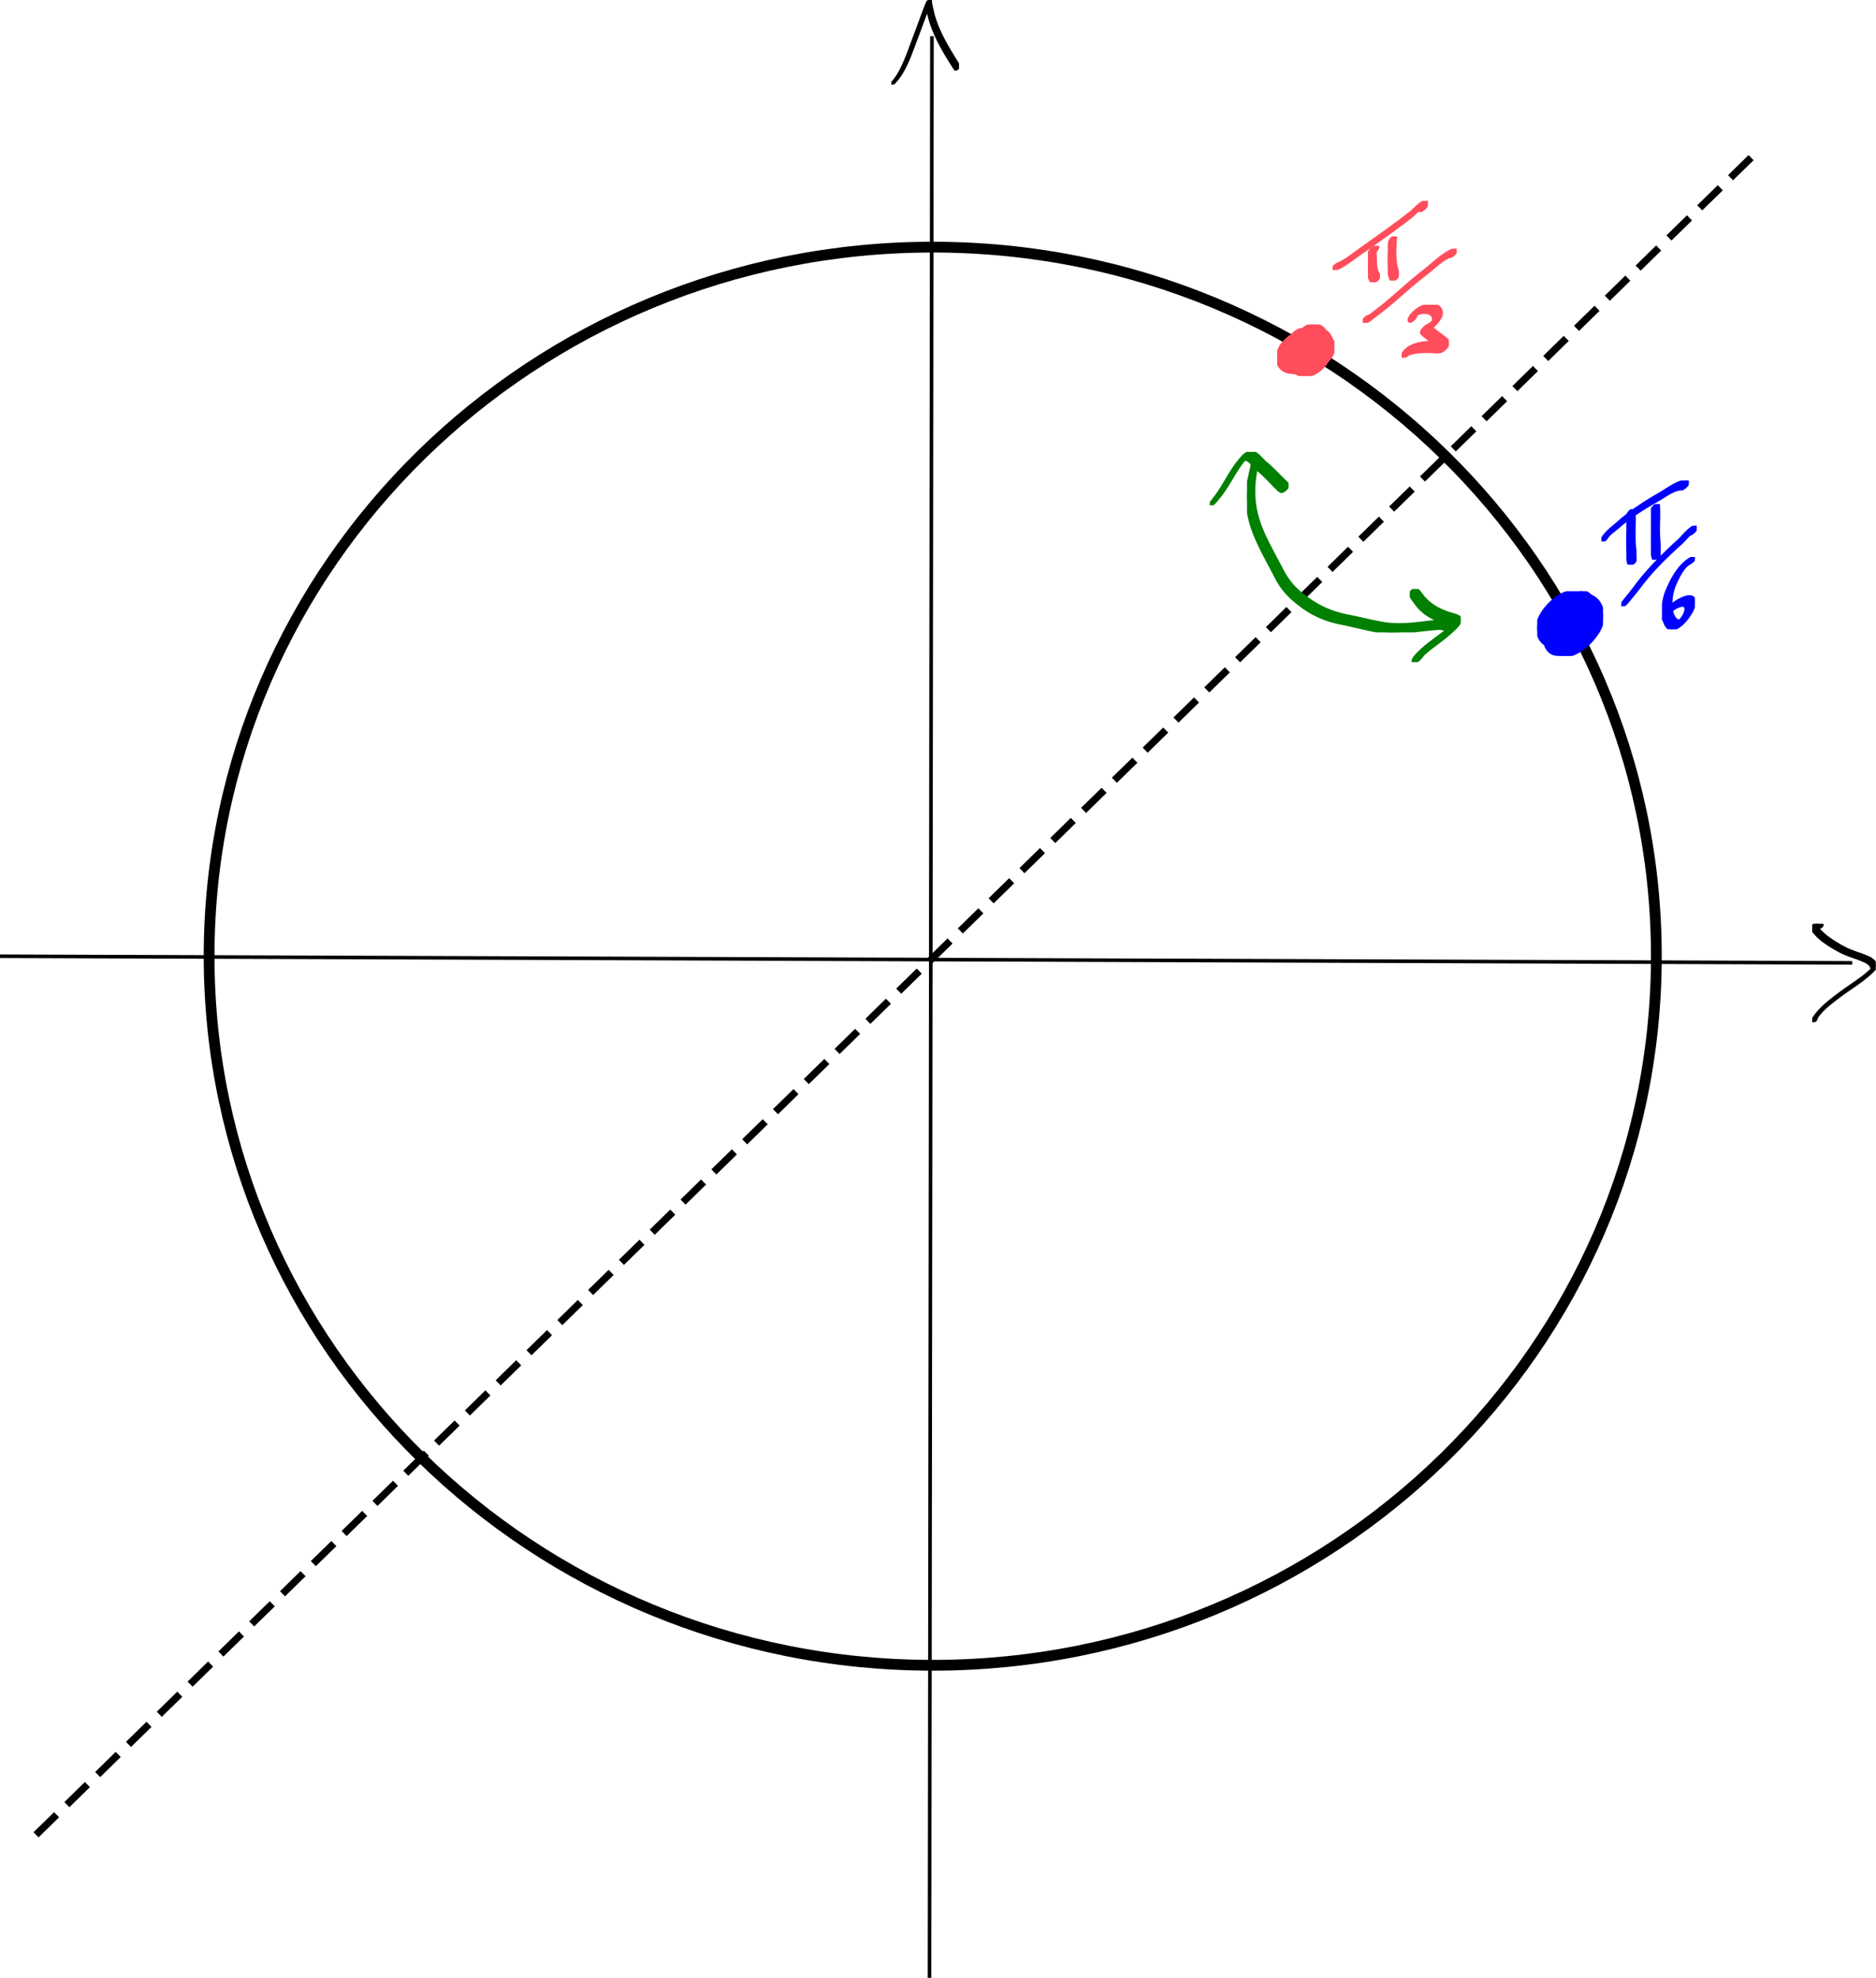 <?xml version="1.0" encoding="UTF-8" standalone="no"?>
<!-- Created with Inkscape (http://www.inkscape.org/) -->

<svg
   version="1.1"
   id="svg11888"
   xml:space="preserve"
   width="696.496"
   height="734.054"
   viewBox="0 0 696.496 734.054"
   sodipodi:docname="3-6-sym.svg"
   inkscape:version="1.1.2 (0a00cf5339, 2022-02-04)"
   xmlns:inkscape="http://www.inkscape.org/namespaces/inkscape"
   xmlns:sodipodi="http://sodipodi.sourceforge.net/DTD/sodipodi-0.dtd"
   xmlns="http://www.w3.org/2000/svg"
   xmlns:svg="http://www.w3.org/2000/svg"><defs
     id="defs11892"><clipPath
       clipPathUnits="userSpaceOnUse"
       id="clipPath11904"><path
         d="M 221.066,108.573 H 627.154 V 506.416 H 221.066 Z"
         id="path11902" /></clipPath><clipPath
       clipPathUnits="userSpaceOnUse"
       id="clipPath11922"><path
         d="m 422.717,23.038 h 1.674 V 563.639 h -1.674 z"
         id="path11920" /></clipPath><clipPath
       clipPathUnits="userSpaceOnUse"
       id="clipPath11936"><path
         d="m 164.287,305.131 h 515.926 v 2.852 H 164.287 Z"
         id="path11934" /></clipPath><clipPath
       clipPathUnits="userSpaceOnUse"
       id="clipPath11950"><path
         d="m 414.53,552.538 h 18.722 v 23.364 H 414.53 Z"
         id="path11948" /></clipPath><clipPath
       clipPathUnits="userSpaceOnUse"
       id="clipPath11964"><path
         d="m 669.238,293.315 h 17.578 v 27.186 h -17.578 z"
         id="path11962" /></clipPath><clipPath
       clipPathUnits="userSpaceOnUse"
       id="clipPath11978"><path
         d="m 592.48,391.088 h 18.327 V 409.11 H 592.48 Z"
         id="path11976" /></clipPath><clipPath
       clipPathUnits="userSpaceOnUse"
       id="clipPath11992"><path
         d="m 617.293,416.495 h 2.823 v 15.448 h -2.823 z"
         id="path11990" /></clipPath><clipPath
       clipPathUnits="userSpaceOnUse"
       id="clipPath12006"><path
         d="m 624.151,417.884 h 2.705 v 15.491 h -2.705 z"
         id="path12004" /></clipPath><clipPath
       clipPathUnits="userSpaceOnUse"
       id="clipPath12020"><path
         d="m 610.339,422.976 h 24.35 v 16.947 h -24.35 z"
         id="path12018" /></clipPath><clipPath
       clipPathUnits="userSpaceOnUse"
       id="clipPath12034"><path
         d="m 615.902,404.947 h 21.005 v 22.379 h -21.005 z"
         id="path12032" /></clipPath><clipPath
       clipPathUnits="userSpaceOnUse"
       id="clipPath12048"><path
         d="m 627.21,398.513 h 9.164 v 20.128 h -9.164 z"
         id="path12046" /></clipPath><clipPath
       clipPathUnits="userSpaceOnUse"
       id="clipPath12062"><path
         d="m 520.042,469.034 h 15.946 v 14.334 h -15.946 z"
         id="path12060" /></clipPath><clipPath
       clipPathUnits="userSpaceOnUse"
       id="clipPath12076"><path
         d="m 545.324,495.157 h 3.324 v 10.111 h -3.324 z"
         id="path12074" /></clipPath><clipPath
       clipPathUnits="userSpaceOnUse"
       id="clipPath12090"><path
         d="m 550.852,495.606 h 3.096 v 12.29 h -3.096 z"
         id="path12088" /></clipPath><clipPath
       clipPathUnits="userSpaceOnUse"
       id="clipPath12104"><path
         d="m 535.496,498.546 h 26.533 v 19.228 h -26.533 z"
         id="path12102" /></clipPath><clipPath
       clipPathUnits="userSpaceOnUse"
       id="clipPath12118"><path
         d="m 543.88,483.833 h 26.175 v 20.624 H 543.88 Z"
         id="path12116" /></clipPath><clipPath
       clipPathUnits="userSpaceOnUse"
       id="clipPath12132"><path
         d="m 554.733,474.15 h 13.103 v 14.715 h -13.103 z"
         id="path12130" /></clipPath><clipPath
       clipPathUnits="userSpaceOnUse"
       id="clipPath12146"><path
         d="M 173.669,62.16 H 652.741 V 530.55 H 173.669 Z"
         id="path12144" /></clipPath><clipPath
       clipPathUnits="userSpaceOnUse"
       id="clipPath12160"><path
         d="m 511.64,397.654 h 57.716 v 47.865 H 511.64 Z"
         id="path12158" /></clipPath><clipPath
       clipPathUnits="userSpaceOnUse"
       id="clipPath12174"><path
         d="m 501.291,433.052 h 21.928 v 14.852 h -21.928 z"
         id="path12172" /></clipPath><clipPath
       clipPathUnits="userSpaceOnUse"
       id="clipPath12188"><path
         d="m 556.978,389.351 h 14.176 v 20.379 h -14.176 z"
         id="path12186" /></clipPath></defs><sodipodi:namedview
     id="namedview11890"
     pagecolor="#505050"
     bordercolor="#eeeeee"
     borderopacity="1"
     inkscape:pageshadow="0"
     inkscape:pageopacity="0"
     inkscape:pagecheckerboard="0"
     showgrid="false"
     fit-margin-top="0"
     fit-margin-left="0"
     fit-margin-right="0"
     fit-margin-bottom="0"
     inkscape:zoom="0.989608"
     inkscape:cx="342.05463"
     inkscape:cy="368.83291"
     inkscape:window-width="1920"
     inkscape:window-height="1167"
     inkscape:window-x="0"
     inkscape:window-y="0"
     inkscape:window-maximized="1"
     inkscape:current-layer="g11894" /><g
     id="g11894"
     inkscape:groupmode="layer"
     inkscape:label="circle-PICS"
     transform="matrix(1.333,0,0,-1.333,-219.049,764.771)"><g
       id="g11896"><g
         id="g11898"><g
           id="g11900"
           clip-path="url(#clipPath11904)"><g
             id="g11906"><path
               d="m 625.654,307.494 c 0,108.934 -90.335,197.422 -201.544,197.422 -111.209,0 -201.544,-88.488 -201.544,-197.422 0,-108.934 90.335,-197.422 201.544,-197.422 111.209,0 201.544,88.488 201.544,197.422 z"
               style="fill:#000000;fill-opacity:0;fill-rule:evenodd;stroke:#000000;stroke-width:3;stroke-linecap:butt;stroke-linejoin:miter;stroke-miterlimit:10;stroke-dasharray:none;stroke-opacity:1"
               id="path11908" /></g><g
             id="g11910"><path
               d="m 624.154,307.494 c 0,108.106 -89.663,195.922 -200.044,195.922 -110.381,0 -200.044,-87.815 -200.044,-195.922 0,-108.106 89.663,-195.922 200.044,-195.922 110.381,0 200.044,87.815 200.044,195.922 z"
               style="fill:#000000;fill-opacity:0;fill-rule:evenodd;stroke:none"
               id="path11912" /></g></g></g></g><g
       id="g11914"><g
         id="g11916"><g
           id="g11918"
           clip-path="url(#clipPath11922)"><g
             id="g11924"><path
               d="M 423.891,563.638 423.217,23.038"
               style="fill:#000000;fill-opacity:0;fill-rule:evenodd;stroke:#000000;stroke-width:1;stroke-linecap:butt;stroke-linejoin:miter;stroke-miterlimit:10;stroke-dasharray:none;stroke-opacity:1"
               id="path11926" /></g></g></g></g><g
       id="g11928"><g
         id="g11930"><g
           id="g11932"
           clip-path="url(#clipPath11936)"><g
             id="g11938"><path
               d="M 164.289,307.483 680.211,305.631"
               style="fill:#000000;fill-opacity:0;fill-rule:evenodd;stroke:#000000;stroke-width:1;stroke-linecap:butt;stroke-linejoin:miter;stroke-miterlimit:10;stroke-dasharray:none;stroke-opacity:1"
               id="path11940" /></g></g></g></g><g
       id="g11942"
       transform="matrix(1,0,0,1,-3.1e-5,2.44e-4)"><g
         id="g11944"
         transform="matrix(1.007,0,0,1.007,-4.849,-6.219)"><g
           id="g11946"
           clip-path="url(#clipPath11950)"><g
             id="g11952"><path
               d="m 414.625,552.539 c 0.065,0.008 0.158,0.054 0.256,0.128 l 0.145,0.127 0.274,0.271 0.308,0.328 0.298,0.34 0.287,0.349 0.524,0.699 0.506,0.754 0.462,0.765 0.428,0.778 0.398,0.789 0.373,0.797 0.351,0.802 0.333,0.803 0.317,0.801 0.304,0.794 0.294,0.784 0.286,0.769 0.282,0.752 0.279,0.728 1.006,2.683 0.993,2.706 1.006,2.704 0.189,0.491 0.071,-0.354 0.048,-0.223 0.047,-0.213 0.044,-0.199 0.041,-0.182 0.035,-0.16 0.028,-0.133 0.115,-0.508 0.127,-0.507 0.138,-0.506 0.151,-0.511 0.331,-1.008 0.369,-1.003 0.404,-0.995 0.434,-0.986 0.461,-0.977 0.484,-0.965 0.504,-0.953 0.519,-0.939 0.531,-0.924 0.539,-0.908 0.543,-0.891 0.543,-0.872 0.54,-0.852 0.532,-0.831 0.061,-0.087 0.078,-0.089 c 0.142,-0.039 0.403,0.106 0.646,0.35 0.209,0.209 0.346,0.43 0.362,0.567 l -0.021,0.107 -0.054,0.089 -0.558,0.888 -0.535,0.856 -0.54,0.873 -0.541,0.891 -0.538,0.906 -0.531,0.919 -0.52,0.935 -0.506,0.947 -0.485,0.956 -0.464,0.97 -0.437,0.979 -0.405,0.985 -0.37,0.993 -0.331,0.999 -0.15,0.501 -0.138,0.5 -0.127,0.504 -0.115,0.505 -0.03,0.133 -0.036,0.159 -0.041,0.181 -0.045,0.198 -0.047,0.211 -0.048,0.22 -0.092,0.452 -0.042,0.223 -0.037,0.212 -0.032,0.204 -0.024,0.184 -0.016,0.162 -0.006,0.133 0.017,0.152 c 0.009,0.068 0.002,0.103 -0.021,0.125 -0.089,0.089 -0.378,-0.055 -0.645,-0.322 -0.134,-0.133 -0.236,-0.272 -0.295,-0.389 l -0.549,-1.398 -0.514,-1.351 -1.006,-2.71 -0.996,-2.706 -1.007,-2.678 -0.272,-0.727 -0.28,-0.752 -0.287,-0.767 -0.295,-0.778 -0.306,-0.787 -0.318,-0.793 -0.326,-0.778 -0.341,-0.776 -0.352,-0.757 -0.366,-0.738 -0.379,-0.709 -0.393,-0.676 -0.405,-0.636 -0.423,-0.6 -0.208,-0.271 -0.215,-0.265 -0.222,-0.256 -0.242,-0.262 -0.089,-0.106 c -0.111,-0.148 -0.159,-0.281 -0.11,-0.331 0.017,-0.017 0.043,-0.022 0.075,-0.018 z"
               style="fill:#000000;fill-opacity:1;fill-rule:evenodd;stroke:#000000;stroke-width:0.745;stroke-linecap:butt;stroke-linejoin:miter;stroke-miterlimit:10;stroke-dasharray:none;stroke-opacity:1"
               id="path11954" /></g></g></g></g><g
       id="g11956"
       transform="matrix(1,0,0,1,0,-2.14e-4)"><g
         id="g11958"
         transform="matrix(1.007,0,0,1.007,-4.849,-6.219)"><g
           id="g11960"
           clip-path="url(#clipPath11964)"><g
             id="g11966"><path
               d="m 686.042,310.372 z m -16.639,-17.055 c 0.146,0.017 0.383,0.163 0.606,0.387 0.186,0.186 0.318,0.381 0.367,0.526 l 0.03,0.168 0.052,0.167 0.046,0.091 0.06,0.099 0.074,0.11 0.282,0.392 0.293,0.373 0.308,0.363 0.324,0.356 0.34,0.351 0.357,0.349 0.374,0.347 0.379,0.337 0.82,0.688 0.85,0.674 0.872,0.668 0.855,0.647 1.139,0.837 1.156,0.812 1.188,0.82 1.196,0.833 1.198,0.864 0.605,0.456 0.598,0.467 0.591,0.483 0.585,0.502 0.577,0.524 0.566,0.548 0.128,0.135 0.115,0.131 c 0.034,0.039 0.065,0.077 0.092,0.113 l 0.065,0.093 0.087,0.133 c 0.032,0.05 0.051,0.084 0.067,0.116 l 0.075,0.163 0.07,0.221 0.027,0.185 -5.5e-4,0.164 -0.02,0.15 -0.035,0.138 -0.048,0.135 -0.056,0.126 -0.127,0.229 -0.135,0.202 -0.123,0.168 -0.066,0.086 -0.083,0.07 -0.135,0.103 -0.215,0.164 -0.148,0.114 -0.123,0.094 -0.12,0.091 -0.113,0.064 -0.13,0.07 -0.115,0.056 -0.135,0.063 -0.153,0.069 -0.169,0.073 -0.182,0.077 -0.392,0.161 -0.41,0.164 -0.406,0.157 -0.194,0.073 -0.185,0.068 -0.172,0.062 -0.157,0.055 -0.647,0.222 -0.682,0.242 -0.354,0.13 -0.349,0.131 -0.332,0.128 -0.303,0.119 -0.263,0.106 -0.23,0.096 -0.211,0.092 -0.205,0.093 -0.325,0.154 -0.337,0.168 -0.343,0.178 -0.349,0.188 -0.708,0.399 -0.702,0.416 -0.342,0.209 -0.335,0.21 -0.323,0.206 -0.311,0.203 -0.295,0.196 -0.277,0.188 -0.257,0.179 -0.234,0.167 -0.174,0.127 -0.149,0.11 -0.127,0.094 -0.108,0.081 -0.09,0.069 -0.142,0.112 -0.152,0.129 -0.096,0.086 -0.114,0.103 -0.155,0.136 -0.232,0.204 -0.211,0.196 -0.195,0.189 -0.186,0.188 -0.177,0.184 -0.164,0.173 -0.14,0.15 -0.106,0.115 -0.083,0.089 -0.069,0.076 -0.102,0.118 -0.065,0.081 -0.062,0.095 -0.048,0.088 0.301,0.046 0.44,-0.056 c 0.131,0.012 0.288,0.109 0.436,0.257 0.198,0.198 0.304,0.411 0.239,0.477 l -0.452,0.099 -0.421,0.097 -0.216,0.041 -0.22,0.027 -0.226,0.008 -0.235,-0.019 c -0.082,-0.006 -0.132,-0.023 -0.187,-0.05 -0.143,-0.072 -0.277,-0.171 -0.407,-0.301 -0.065,-0.065 -0.122,-0.131 -0.17,-0.195 l -0.103,-0.149 c -0.061,-0.095 -0.09,-0.154 -0.108,-0.207 l -0.038,-0.172 0.003,-0.2 0.037,-0.176 0.058,-0.169 0.073,-0.16 0.083,-0.145 0.068,-0.102 0.052,-0.096 0.109,-0.153 0.085,-0.081 0.089,-0.123 0.082,-0.092 0.084,-0.074 0.161,-0.194 0.164,-0.175 0.179,-0.187 0.186,-0.189 0.197,-0.191 0.212,-0.197 0.237,-0.209 0.084,-0.073 0.184,-0.165 0.095,-0.086 0.1,-0.086 0.099,-0.068 0.097,-0.087 0.101,-0.077 0.109,-0.081 0.129,-0.094 0.151,-0.109 0.177,-0.126 0.237,-0.167 0.26,-0.178 0.28,-0.188 0.298,-0.195 0.313,-0.201 0.327,-0.205 0.338,-0.208 0.346,-0.209 0.708,-0.413 0.715,-0.396 0.355,-0.187 0.349,-0.178 0.341,-0.167 0.331,-0.154 0.208,-0.092 0.215,-0.091 0.235,-0.096 0.266,-0.106 0.304,-0.118 0.334,-0.127 0.351,-0.131 0.355,-0.13 0.686,-0.243 0.646,-0.223 0.155,-0.054 0.171,-0.062 0.182,-0.069 0.192,-0.074 0.401,-0.16 0.405,-0.167 0.386,-0.164 0.18,-0.079 0.165,-0.074 0.151,-0.069 0.132,-0.062 0.108,-0.053 0.107,-0.053 0.086,-0.051 0.087,-0.069 0.09,-0.059 0.077,-0.07 0.156,-0.121 0.148,-0.114 0.104,-0.069 0.083,-0.069 0.079,-0.073 0.166,-0.234 0.126,-0.193 0.115,-0.218 0.047,-0.113 0.038,-0.116 0.026,-0.116 0.013,-0.114 -6.1e-4,-0.106 -0.027,-0.138 -0.372,-0.359 -0.483,-0.437 -0.502,-0.43 -0.52,-0.424 -0.54,-0.422 -0.544,-0.409 -1.146,-0.826 -1.179,-0.82 -1.187,-0.818 -1.194,-0.838 -1.188,-0.872 -0.894,-0.676 -0.889,-0.68 -0.922,-0.73 -0.911,-0.763 -0.469,-0.415 -0.451,-0.418 -0.444,-0.433 -0.436,-0.45 -0.424,-0.466 -0.409,-0.482 -0.389,-0.496 -0.365,-0.509 -0.14,-0.211 -0.132,-0.22 -0.12,-0.235 -0.096,-0.248 -0.043,-0.179 -0.016,-0.133 c 0.007,-0.085 0.015,-0.101 0.027,-0.113 0.025,-0.025 0.064,-0.033 0.112,-0.028 z"
               style="fill:#000000;fill-opacity:1;fill-rule:evenodd;stroke:#000000;stroke-width:0.745;stroke-linecap:butt;stroke-linejoin:miter;stroke-miterlimit:10;stroke-dasharray:none;stroke-opacity:1"
               id="path11968" /></g></g></g></g><g
       id="g11970"><g
         id="g11972"><g
           id="g11974"
           clip-path="url(#clipPath11978)"><g
             id="g11980"><path
               d="m 599.827,391.088 0.329,0.002 0.165,0.008 0.343,0.028 0.136,0.02 0.358,0.057 0.149,0.03 0.367,0.089 0.244,0.07 0.445,0.147 c 0.109,0.037 0.201,0.072 0.295,0.112 l 0.49,0.218 0.211,0.1 c 0.099,0.05 0.201,0.104 0.305,0.163 l 0.405,0.233 0.289,0.174 c 0.107,0.068 0.216,0.14 0.326,0.216 l 0.149,0.108 0.344,0.246 0.186,0.136 c 0.225,0.169 0.453,0.354 0.682,0.554 l 0.094,0.085 0.312,0.275 0.249,0.227 c 0.115,0.107 0.229,0.217 0.343,0.331 0.114,0.114 0.224,0.228 0.331,0.343 l 0.34,0.369 0.249,0.278 c 0.1,0.115 0.196,0.229 0.289,0.343 l 0.25,0.319 0.247,0.327 c 0.186,0.246 0.339,0.467 0.475,0.682 l 0.259,0.417 0.147,0.248 0.158,0.295 0.185,0.367 c 0.055,0.109 0.1,0.206 0.14,0.301 l 0.187,0.465 0.071,0.192 0.149,0.479 0.048,0.173 0.09,0.402 0.035,0.186 0.063,0.416 0.011,0.119 0.034,0.422 0.005,0.521 -0.028,0.467 -0.013,0.104 -0.053,0.424 -0.096,0.476 -0.118,0.431 -0.166,0.477 -0.188,0.43 -0.216,0.408 -0.249,0.394 -0.277,0.368 -0.307,0.343 -0.337,0.316 -0.368,0.286 -0.399,0.253 -0.418,0.211 -0.236,0.094 -0.21,0.212 -0.233,0.201 -0.249,0.186 -0.266,0.17 -0.284,0.154 -0.302,0.136 -0.262,0.09 -0.256,0.058 -0.132,0.018 -0.192,0.02 -0.139,8.5e-4 -0.188,-0.002 -0.134,-0.009 -0.185,-0.027 -0.236,-0.043 -0.181,-0.047 -0.256,-0.074 -0.103,-0.04 -0.176,-0.063 -0.172,-0.069 -0.238,0.029 -0.399,0.078 -0.414,0.045 -0.112,0.004 -0.283,0.002 -0.198,-0.009 -0.319,-0.033 -0.229,-0.04 -0.311,-0.069 c -0.114,-0.027 -0.201,-0.052 -0.291,-0.082 l -0.362,-0.13 -0.218,-0.086 c -0.096,-0.041 -0.195,-0.086 -0.296,-0.137 l -0.336,-0.171 -0.265,-0.143 c -0.106,-0.06 -0.213,-0.125 -0.323,-0.194 l -0.137,-0.088 -0.336,-0.222 -0.225,-0.163 -0.137,-0.098 -0.115,-0.085 c -0.115,-0.086 -0.23,-0.177 -0.346,-0.271 l -0.119,-0.1 -0.155,-0.128 -0.208,-0.177 c -0.117,-0.102 -0.233,-0.207 -0.35,-0.316 l -0.201,-0.19 -0.278,-0.27 -0.326,-0.337 -0.125,-0.134 c -0.12,-0.128 -0.225,-0.245 -0.327,-0.362 l -0.193,-0.229 -0.123,-0.145 -0.099,-0.12 c -0.094,-0.116 -0.185,-0.231 -0.271,-0.346 l -0.113,-0.153 -0.25,-0.345 -0.118,-0.178 -0.115,-0.17 -0.1,-0.154 c -0.069,-0.109 -0.134,-0.217 -0.194,-0.323 l -0.144,-0.253 -0.167,-0.312 -0.065,-0.139 -0.128,-0.27 -0.069,-0.155 -0.063,-0.163 -0.108,-0.281 -0.041,-0.114 -0.035,-0.119 -0.088,-0.29 -0.038,-0.139 -0.064,-0.291 -0.033,-0.178 -0.048,-0.303 -0.012,-0.108 -0.025,-0.258 -0.007,-0.135 -0.012,-0.31 0.009,-0.375 0.031,-0.38 0.051,-0.361 0.07,-0.352 0.083,-0.317 0.114,-0.354 0.125,-0.319 0.143,-0.306 0.154,-0.281 0.184,-0.289 0.195,-0.261 0.213,-0.244 0.223,-0.217 0.257,-0.211 0.269,-0.181 0.169,-0.301 0.101,-0.267 0.111,-0.253 0.17,-0.33 0.191,-0.307 0.207,-0.277 0.223,-0.247 0.238,-0.217 0.252,-0.189 0.266,-0.16 0.28,-0.133 0.294,-0.105 0.304,-0.077 0.323,-0.051 0.102,-0.01 0.232,-0.014 0.108,-10e-4 0.163,-0.078 0.324,-0.122 0.347,-0.096 0.372,-0.067 0.399,-0.036 0.051,-0.004 z"
               style="fill:#0000ff;fill-opacity:1;fill-rule:evenodd;stroke:#0000ff;stroke-width:0.75;stroke-linecap:butt;stroke-linejoin:miter;stroke-miterlimit:10;stroke-dasharray:none;stroke-opacity:1"
               id="path11982" /></g></g></g></g><g
       id="g11984"><g
         id="g11986"><g
           id="g11988"
           clip-path="url(#clipPath11992)"><g
             id="g11994"><path
               d="m 618.417,416.497 c 0.25,0.03 0.656,0.28 1.038,0.662 0.382,0.382 0.632,0.787 0.662,1.038 l -0.006,0.171 -0.008,0.212 -0.009,0.137 -0.184,0.832 -0.138,0.785 -0.105,0.799 -0.076,0.817 -0.05,0.818 -0.03,0.838 -0.013,0.84 2.4e-4,0.841 0.009,0.843 0.014,0.841 0.025,1.657 0.003,0.814 -0.009,0.799 -0.025,0.782 -0.045,0.761 c -0.013,0.069 -0.025,0.094 -0.045,0.113 -0.154,0.153 -0.651,-0.095 -1.112,-0.556 -0.345,-0.345 -0.572,-0.712 -0.599,-0.938 l -0.06,-0.854 -0.062,-0.842 -0.062,-0.85 -0.06,-0.856 -0.103,-1.722 -0.038,-0.866 -0.025,-0.864 -0.01,-0.862 0.008,-0.858 0.029,-0.848 0.052,-0.837 0.079,-0.848 0.107,-0.825 0.139,-0.812 0.173,-0.798 0.082,-0.159 0.076,-0.066 0.106,-0.072 0.115,-0.038 c 0.079,-0.033 0.117,-0.034 0.159,-0.029 z"
               style="fill:#0000ff;fill-opacity:1;fill-rule:evenodd;stroke:#0000ff;stroke-width:0.75;stroke-linecap:butt;stroke-linejoin:miter;stroke-miterlimit:10;stroke-dasharray:none;stroke-opacity:1"
               id="path11996" /></g></g></g></g><g
       id="g11998"><g
         id="g12000"><g
           id="g12002"
           clip-path="url(#clipPath12006)"><g
             id="g12008"><path
               d="m 625.051,417.884 c 0.339,0.032 0.739,0.279 1.115,0.656 0.314,0.314 0.538,0.644 0.621,0.888 l 0.036,0.134 0.033,0.141 -0.004,0.106 -0.112,0.595 -0.099,0.597 -0.083,0.594 -0.07,0.595 -0.058,0.606 -0.045,0.596 -0.035,0.597 -0.026,0.607 -0.026,1.211 10e-4,1.202 0.021,1.195 0.033,1.186 0.003,0.196 10e-4,0.113 8.5e-4,0.122 8e-4,0.268 -4.9e-4,0.294 -0.002,0.313 -0.003,0.324 -0.004,0.328 -0.005,0.324 -0.006,0.314 -0.007,0.295 -0.008,0.27 -0.009,0.237 -0.005,0.105 -0.011,0.175 -0.012,0.129 -0.057,0.16 c -0.29,0.094 -0.732,-0.153 -1.145,-0.565 -0.413,-0.413 -0.659,-0.854 -0.609,-1.064 l 0.008,-0.122 -8e-4,-0.124 -0.013,-0.164 -0.012,-0.25 -0.016,-0.283 -0.018,-0.313 -0.021,-0.333 -0.022,-0.344 -0.022,-0.348 -0.022,-0.342 -0.021,-0.329 -0.019,-0.309 -0.017,-0.28 -0.007,-0.127 -0.006,-0.116 -0.005,-0.105 -0.048,-1.295 -0.041,-1.219 -0.024,-1.234 0.008,-1.239 0.021,-0.619 0.034,-0.609 0.05,-0.624 0.067,-0.608 0.087,-0.602 0.108,-0.594 0.131,-0.585 0.153,-0.567 c 0.057,-0.097 0.07,-0.107 0.084,-0.114 l 0.163,-0.038 -0.005,-0.004 z"
               style="fill:#0000ff;fill-opacity:1;fill-rule:evenodd;stroke:#0000ff;stroke-width:0.75;stroke-linecap:butt;stroke-linejoin:miter;stroke-miterlimit:10;stroke-dasharray:none;stroke-opacity:1"
               id="path12010" /></g></g></g></g><g
       id="g12012"><g
         id="g12014"><g
           id="g12016"
           clip-path="url(#clipPath12020)"><g
             id="g12022"><path
               d="m 610.558,422.979 c 0.226,0.027 0.593,0.253 0.938,0.599 0.173,0.173 0.316,0.351 0.419,0.514 l 0.137,0.223 0.085,0.12 0.092,0.115 0.108,0.122 0.128,0.133 0.136,0.132 0.397,0.357 0.444,0.371 0.484,0.39 0.249,0.2 0.253,0.204 0.257,0.212 0.263,0.224 0.645,0.556 0.614,0.51 0.621,0.497 0.634,0.49 0.636,0.475 0.651,0.471 0.66,0.462 0.659,0.448 1.373,0.895 1.406,0.872 1.446,0.861 1.493,0.86 0.408,0.237 0.445,0.27 0.86,0.539 0.821,0.515 0.806,0.482 0.377,0.21 0.382,0.199 0.383,0.184 0.383,0.165 0.384,0.144 0.391,0.122 0.396,0.096 0.415,0.069 0.155,0.013 0.103,-0.01 c 0.301,-0.074 0.87,0.243 1.402,0.775 0.607,0.607 0.936,1.264 0.733,1.466 l -0.102,0.069 -0.104,0.049 -0.138,0.034 -0.198,0.008 -0.542,-0.084 -0.502,-0.12 -0.521,-0.161 -0.515,-0.193 -0.515,-0.222 -0.512,-0.246 -0.505,-0.265 -0.496,-0.278 -0.934,-0.563 -0.899,-0.57 -0.815,-0.518 -0.368,-0.227 -0.376,-0.222 -1.507,-0.879 -1.523,-0.921 -1.506,-0.951 -1.49,-0.99 -0.757,-0.525 -0.738,-0.527 -0.734,-0.542 -0.711,-0.542 -0.748,-0.59 -0.724,-0.592 -0.72,-0.61 -0.701,-0.617 -0.195,-0.171 -0.187,-0.158 -0.212,-0.176 -0.247,-0.204 -0.529,-0.439 -0.584,-0.507 -0.123,-0.115 -0.499,-0.469 -0.077,-0.075 -0.286,-0.297 -0.105,-0.115 -0.218,-0.244 -0.11,-0.133 -0.2,-0.246 -0.108,-0.145 -0.178,-0.248 -0.073,-0.109 -0.172,-0.284 -0.069,-0.125 -0.125,-0.255 -0.056,-0.134 c -0.045,-0.134 -0.045,-0.24 0.013,-0.298 0.038,-0.038 0.098,-0.052 0.174,-0.043 z"
               style="fill:#0000ff;fill-opacity:1;fill-rule:evenodd;stroke:#0000ff;stroke-width:0.75;stroke-linecap:butt;stroke-linejoin:miter;stroke-miterlimit:10;stroke-dasharray:none;stroke-opacity:1"
               id="path12024" /></g></g></g></g><g
       id="g12026"><g
         id="g12028"><g
           id="g12030"
           clip-path="url(#clipPath12034)"><g
             id="g12036"><path
               d="m 616.128,404.95 c 0.198,0.023 0.497,0.192 0.801,0.457 l 0.13,0.122 0.154,0.156 0.08,0.085 0.071,0.078 0.069,0.077 0.08,0.093 0.076,0.087 0.093,0.109 0.1,0.117 0.216,0.256 0.242,0.29 0.262,0.315 0.276,0.333 0.286,0.348 0.29,0.355 0.291,0.358 0.285,0.354 0.276,0.346 0.262,0.332 0.243,0.313 0.223,0.292 0.656,0.863 0.645,0.818 0.653,0.801 0.666,0.789 0.675,0.774 0.684,0.761 0.696,0.754 0.699,0.736 1.463,1.485 1.502,1.459 1.547,1.448 1.614,1.467 0.241,0.224 0.088,0.086 0.206,0.2 0.089,0.093 0.413,0.425 0.473,0.508 0.382,0.411 0.324,0.335 0.244,0.232 c 0.322,0.035 0.778,0.317 1.208,0.747 0.358,0.358 0.614,0.735 0.708,1.013 l 0.033,0.101 0.031,0.107 0.032,0.147 -0.003,0.121 c -0.015,0.071 -0.032,0.103 -0.057,0.128 l -0.116,0.058 c -0.075,0.019 -0.146,0.015 -0.228,-0.005 l -0.112,-0.033 -0.155,-0.063 -0.099,-0.043 c -0.067,-0.033 -0.137,-0.073 -0.209,-0.119 l -0.245,-0.158 -0.155,-0.108 -0.223,-0.16 -0.148,-0.117 -0.22,-0.174 -0.13,-0.109 -0.216,-0.189 -0.161,-0.15 L 634,425.478 l -0.137,-0.14 -0.422,-0.437 -0.48,-0.52 -0.385,-0.419 -0.331,-0.347 -0.112,-0.111 -0.149,-0.14 -1.612,-1.483 -1.641,-1.552 -1.615,-1.582 -1.586,-1.621 -0.8,-0.848 -0.773,-0.842 -0.763,-0.856 -0.739,-0.855 -0.754,-0.901 -0.729,-0.901 -0.716,-0.917 -0.699,-0.929 -0.195,-0.262 -0.201,-0.263 -0.227,-0.291 -0.258,-0.326 -0.266,-0.333 -0.273,-0.34 -0.273,-0.339 -0.274,-0.339 -0.263,-0.326 -0.249,-0.31 -0.23,-0.288 -0.207,-0.263 -0.099,-0.128 -0.089,-0.116 -0.081,-0.107 -0.082,-0.111 -0.079,-0.111 -0.082,-0.123 -0.082,-0.14 c -0.075,-0.139 -0.096,-0.19 -0.112,-0.237 l -0.028,-0.107 c -0.015,-0.116 -0.002,-0.179 0.039,-0.219 0.04,-0.04 0.103,-0.054 0.182,-0.045 z"
               style="fill:#0000ff;fill-opacity:1;fill-rule:evenodd;stroke:#0000ff;stroke-width:0.75;stroke-linecap:butt;stroke-linejoin:miter;stroke-miterlimit:10;stroke-dasharray:none;stroke-opacity:1"
               id="path12038" /></g></g></g></g><g
       id="g12040"><g
         id="g12042"><g
           id="g12044"
           clip-path="url(#clipPath12048)"><g
             id="g12050"><path
               d="m 631.846,400.91 -0.141,0.015 -0.152,0.04 -0.158,0.068 -0.162,0.1 -0.163,0.134 -0.163,0.171 -0.161,0.209 -0.141,0.219 -0.129,0.231 -0.117,0.24 -0.106,0.251 -0.096,0.262 -0.084,0.268 -0.073,0.274 -0.064,0.284 0.037,0.094 0.096,0.088 0.124,0.104 0.157,0.12 0.185,0.129 0.21,0.135 0.228,0.134 0.245,0.131 0.255,0.123 0.261,0.113 0.262,0.101 0.266,0.088 0.16,0.045 0.15,0.035 0.139,0.024 0.13,0.014 0.121,0.005 0.112,-0.005 0.105,-0.014 0.264,-0.092 0.138,-0.099 0.109,-0.129 0.08,-0.153 0.053,-0.178 0.027,-0.196 0.003,-0.214 -0.021,-0.225 -0.042,-0.235 -0.061,-0.237 -0.077,-0.234 -0.092,-0.234 -0.09,-0.195 -0.064,-0.125 -0.065,-0.122 -0.176,-0.304 -0.191,-0.303 -0.2,-0.288 -0.188,-0.245 -0.182,-0.212 -0.089,-0.087 -0.141,-0.073 -0.197,-0.045 -0.129,-0.005 z m -1.943,-2.397 0.214,0.004 0.266,0.037 0.287,0.075 0.121,0.045 0.19,0.072 0.13,0.059 0.205,0.104 0.166,0.095 0.19,0.115 0.179,0.121 0.189,0.131 0.089,0.065 0.092,0.075 0.188,0.147 0.145,0.121 0.211,0.187 0.154,0.145 0.183,0.174 0.132,0.136 0.18,0.184 0.148,0.162 0.34,0.394 0.168,0.206 0.32,0.413 0.103,0.145 0.295,0.419 0.076,0.115 0.259,0.408 0.053,0.094 0.227,0.385 0.133,0.244 0.108,0.209 0.096,0.196 0.084,0.184 0.148,0.368 0.124,0.367 0.1,0.37 0.068,0.349 0.035,0.322 0.004,0.327 -0.033,0.293 -0.071,0.267 -0.112,0.237 -0.156,0.202 -0.203,0.163 -0.253,0.118 -0.16,0.044 -0.161,0.026 -0.175,0.012 -0.19,-0.002 -0.204,-0.017 -0.219,-0.033 -0.234,-0.049 -0.248,-0.066 -0.369,-0.119 -0.375,-0.14 -0.38,-0.161 -0.395,-0.186 -0.399,-0.208 -0.087,-0.052 -0.32,-0.181 -0.099,-0.06 -0.317,-0.2 -0.115,-0.08 -0.308,-0.209 -0.13,-0.093 -0.297,-0.224 -0.16,-0.13 -0.289,-0.236 -0.077,-0.066 -0.014,0.351 0.008,0.624 0.038,0.624 0.066,0.621 0.091,0.609 0.112,0.589 0.132,0.563 0.148,0.532 0.161,0.496 0.08,0.219 0.085,0.217 0.201,0.49 0.219,0.508 0.239,0.524 0.256,0.531 0.271,0.529 0.283,0.519 0.294,0.503 0.3,0.475 0.299,0.436 0.293,0.389 0.277,0.332 0.283,0.302 0.103,0.1 0.125,0.113 0.13,0.109 0.138,0.107 0.151,0.107 0.166,0.107 0.184,0.107 0.235,0.122 0.138,0.08 c 0.163,0.103 0.341,0.246 0.514,0.419 0.461,0.461 0.709,0.958 0.556,1.112 -0.058,0.058 -0.164,0.059 -0.298,0.013 l -0.301,-0.12 -0.318,-0.15 -0.329,-0.179 -0.096,-0.057 -0.241,-0.15 -0.107,-0.073 -0.238,-0.164 -0.087,-0.063 -0.261,-0.201 -0.116,-0.095 -0.232,-0.193 -0.113,-0.102 -0.229,-0.205 -0.136,-0.13 -0.461,-0.468 -0.169,-0.182 -0.42,-0.484 -0.134,-0.165 -0.403,-0.517 -0.09,-0.126 -0.383,-0.541 -0.065,-0.098 -0.36,-0.558 -0.385,-0.645 -0.352,-0.634 -0.323,-0.621 -0.292,-0.594 -0.281,-0.596 -0.254,-0.562 -0.235,-0.534 -0.114,-0.276 -0.111,-0.288 -0.2,-0.581 -0.184,-0.618 -0.161,-0.639 -0.137,-0.656 -0.111,-0.669 -0.083,-0.674 -0.053,-0.682 -0.019,-0.676 0.016,-0.667 0.043,-0.525 -0.103,-0.186 c -0.018,-0.037 -0.035,-0.072 -0.05,-0.107 l -0.041,-0.099 -0.039,-0.101 -0.039,-0.16 -0.017,-0.11 c -0.006,-0.054 -0.005,-0.102 0.005,-0.144 0.033,-0.11 0.05,-0.144 0.077,-0.17 l 0.109,-0.069 c 0.049,-0.026 0.112,-0.033 0.187,-0.025 l 0.099,0.02 0.056,-0.222 0.088,-0.299 0.099,-0.284 0.111,-0.275 0.124,-0.265 0.136,-0.251 0.152,-0.245 0.175,-0.24 0.184,-0.205 0.192,-0.169 0.2,-0.133 0.209,-0.099 0.22,-0.066 0.232,-0.033 0.033,-0.003 z"
               style="fill:#0000ff;fill-opacity:1;fill-rule:evenodd;stroke:#0000ff;stroke-width:0.75;stroke-linecap:butt;stroke-linejoin:miter;stroke-miterlimit:10;stroke-dasharray:none;stroke-opacity:1"
               id="path12052" /></g></g></g></g><g
       id="g12054"><g
         id="g12056"><g
           id="g12058"
           clip-path="url(#clipPath12062)"><g
             id="g12064"><path
               d="m 527.525,469.034 0.249,5.8e-4 0.303,0.017 0.295,0.034 0.319,0.054 0.438,0.103 0.452,0.14 0.45,0.176 0.11,0.05 0.347,0.167 0.141,0.079 0.328,0.186 0.094,0.057 0.082,0.057 0.311,0.207 0.146,0.104 0.357,0.28 0.17,0.141 0.339,0.306 0.171,0.163 0.32,0.332 0.154,0.168 0.291,0.347 0.133,0.167 0.251,0.344 0.119,0.175 0.19,0.303 0.102,0.125 0.074,0.091 0.285,0.344 0.093,0.118 0.312,0.438 0.085,0.127 0.258,0.428 0.077,0.14 0.198,0.403 0.039,0.094 0.085,0.201 0.091,0.258 0.074,0.253 0.058,0.249 0.041,0.245 0.023,0.229 0.008,0.249 -0.01,0.233 -0.027,0.23 -0.044,0.226 -0.062,0.223 -0.081,0.219 -0.1,0.216 -0.119,0.212 -0.166,0.246 -0.09,0.112 -0.115,0.324 -0.163,0.352 -0.197,0.336 -0.12,0.166 -0.064,0.139 -0.141,0.241 -0.167,0.224 -0.194,0.205 -0.222,0.184 -0.251,0.162 -0.127,0.063 -0.105,0.161 -0.201,0.266 -0.22,0.249 -0.238,0.23 -0.257,0.209 -0.276,0.187 -0.295,0.164 -0.315,0.138 -0.335,0.111 -0.352,0.081 -0.382,0.052 -0.4,0.019 -0.338,-0.015 -0.341,-0.049 -0.333,-0.082 -0.118,-0.038 -0.259,-0.093 -0.14,-0.061 -0.247,-0.118 -0.187,-0.104 -0.235,-0.139 -0.233,-0.158 -0.224,-0.162 -0.263,-0.21 -0.109,-0.094 -0.107,0.005 -0.223,-0.013 -0.236,-0.039 -0.254,-0.07 -0.118,-0.042 -0.158,-0.063 c -0.059,-0.025 -0.094,-0.041 -0.129,-0.059 l -0.176,-0.091 -0.187,-0.108 -0.15,-0.093 -0.215,-0.148 -0.146,-0.105 -0.23,-0.184 -0.142,-0.117 -0.22,-0.201 -0.138,-0.129 -0.079,-0.078 -0.199,-0.212 -0.074,-0.081 -0.161,-0.101 -0.181,-0.125 -0.256,-0.182 -0.21,-0.166 -0.245,-0.198 -0.098,-0.083 -0.129,-0.121 -0.233,-0.215 -0.116,-0.112 -0.108,-0.115 -0.221,-0.231 -0.12,-0.132 -0.082,-0.1 -0.207,-0.247 -0.114,-0.144 -0.239,-0.332 -0.113,-0.167 -0.171,-0.275 -0.097,-0.171 -0.157,-0.289 -0.06,-0.123 -0.135,-0.3 -0.039,-0.098 -0.116,-0.312 -0.119,-0.401 -0.087,-0.395 -0.058,-0.393 -0.029,-0.393 -0.004,-0.276 0.009,-0.253 0.021,-0.255 0.033,-0.24 0.097,-0.445 0.139,-0.418 0.177,-0.383 0.212,-0.348 0.244,-0.315 0.274,-0.282 0.3,-0.249 0.324,-0.217 0.344,-0.185 0.364,-0.154 0.379,-0.122 0.389,-0.091 0.409,-0.061 0.414,-0.03 0.254,-0.033 0.286,-0.042 0.278,-0.027 0.28,-0.015 0.113,-0.002 0.175,-0.148 0.175,-0.127 0.185,-0.115 0.193,-0.102 0.208,-0.091 0.216,-0.076 0.228,-0.062 0.228,-0.046 0.262,-0.035 0.263,-0.017 0.01,-8.6e-4 z"
               style="fill:#ff4d5c;fill-opacity:1;fill-rule:evenodd;stroke:#ff4d5c;stroke-width:0.75;stroke-linecap:butt;stroke-linejoin:miter;stroke-miterlimit:10;stroke-dasharray:none;stroke-opacity:1"
               id="path12066" /></g></g></g></g><g
       id="g12068"><g
         id="g12070"><g
           id="g12072"
           clip-path="url(#clipPath12076)"><g
             id="g12078"><path
               d="m 546.716,495.157 0.142,0.021 0.146,0.034 c 0.26,0.088 0.611,0.326 0.945,0.661 0.535,0.535 0.824,1.113 0.646,1.291 l -0.098,0.059 -0.077,0.064 -0.094,0.096 -0.18,0.238 -0.151,0.264 -0.129,0.295 -0.105,0.317 -0.086,0.338 -0.068,0.353 -0.052,0.369 -0.038,0.377 -0.027,0.379 -0.019,0.383 -0.013,0.38 -0.009,0.376 -0.008,0.363 -0.009,0.35 -0.013,0.332 -0.02,0.312 -0.009,0.147 -0.002,0.233 0.004,0.194 0.009,0.214 0.012,0.175 0.106,0.099 c 0.413,0.413 0.659,0.854 0.609,1.064 l -0.101,0.147 -0.096,0.081 -0.09,0.056 -0.112,0.036 c -0.053,0.012 -0.089,0.013 -0.13,0.009 -0.132,-0.02 -0.231,-0.053 -0.34,-0.108 -0.159,-0.081 -0.279,-0.156 -0.403,-0.25 l -0.158,-0.128 -0.08,-0.067 c -0.064,-0.056 -0.128,-0.115 -0.191,-0.179 -0.063,-0.063 -0.123,-0.127 -0.179,-0.191 -0.104,-0.121 -0.156,-0.185 -0.203,-0.248 l -0.109,-0.157 -0.065,-0.098 c -0.038,-0.06 -0.071,-0.119 -0.1,-0.175 l -0.095,-0.199 -0.055,-0.133 -0.067,-0.202 -0.076,-0.296 -0.052,-0.278 -0.038,-0.269 -0.026,-0.251 -0.019,-0.251 -0.012,-0.219 -0.007,-0.189 1.3e-4,-0.106 2.4e-4,-0.104 0.005,-0.363 0.003,-0.333 1.8e-4,-0.351 -1.8e-4,-0.371 0.002,-0.384 0.007,-0.394 0.014,-0.4 0.023,-0.392 0.037,-0.41 0.052,-0.394 0.07,-0.384 0.089,-0.365 0.115,-0.357 0.141,-0.33 0.168,-0.298 0.206,-0.278 0.072,-0.076 c 0.072,-0.054 0.086,-0.064 0.101,-0.072 0.08,-0.034 0.096,-0.04 0.114,-0.045 l 0.175,-0.014 -0.002,-0.002 z"
               style="fill:#ff4d5c;fill-opacity:1;fill-rule:evenodd;stroke:#ff4d5c;stroke-width:0.75;stroke-linecap:butt;stroke-linejoin:miter;stroke-miterlimit:10;stroke-dasharray:none;stroke-opacity:1"
               id="path12080" /></g></g></g></g><g
       id="g12082"><g
         id="g12084"><g
           id="g12086"
           clip-path="url(#clipPath12090)"><g
             id="g12092"><path
               d="m 552.171,495.608 c 0.262,0.031 0.685,0.293 1.085,0.692 0.399,0.399 0.661,0.823 0.692,1.085 l -0.008,0.141 -0.037,0.112 -0.08,0.134 -0.07,0.126 -0.133,0.276 -0.109,0.277 -0.085,0.283 -0.135,0.518 -0.114,0.532 -0.094,0.549 -0.075,0.559 -0.058,0.571 -0.042,0.576 -0.027,0.583 -0.013,0.585 -10e-4,0.584 0.01,0.581 0.02,0.582 0.028,0.574 0.035,0.562 0.042,0.559 0.046,0.538 0.049,0.52 -0.004,0.102 c -0.195,0.229 -0.698,-0.023 -1.164,-0.488 -0.291,-0.291 -0.499,-0.597 -0.575,-0.823 l -0.023,-0.098 -0.101,-0.568 -0.09,-0.588 -0.08,-0.596 -0.067,-0.599 -0.055,-0.601 -0.044,-0.625 -0.029,-0.614 -0.015,-0.614 v -0.612 l 0.016,-0.609 0.032,-0.603 0.05,-0.596 0.068,-0.587 0.086,-0.576 0.106,-0.563 0.126,-0.549 0.093,-0.309 0.114,-0.31 0.151,-0.298 0.098,-0.144 0.11,-0.125 c 0.114,-0.102 0.184,-0.117 0.271,-0.106 z"
               style="fill:#ff4d5c;fill-opacity:1;fill-rule:evenodd;stroke:#ff4d5c;stroke-width:0.75;stroke-linecap:butt;stroke-linejoin:miter;stroke-miterlimit:10;stroke-dasharray:none;stroke-opacity:1"
               id="path12094" /></g></g></g></g><g
       id="g12096"><g
         id="g12098"><g
           id="g12100"
           clip-path="url(#clipPath12104)"><g
             id="g12106"><path
               d="m 535.711,498.549 0.107,0.025 0.389,0.121 0.446,0.17 0.453,0.2 0.457,0.226 0.457,0.249 0.455,0.266 0.45,0.28 0.442,0.289 0.839,0.579 0.813,0.585 0.747,0.545 0.336,0.242 0.338,0.238 1.857,1.303 1.869,1.313 1.877,1.324 1.881,1.339 1.879,1.355 1.873,1.374 1.862,1.395 1.846,1.42 0.101,0.083 0.169,0.137 0.082,0.07 0.218,0.194 0.077,0.074 0.19,0.175 0.243,0.235 0.409,0.401 0.372,0.354 0.134,0.121 0.123,0.105 0.101,0.08 0.144,0.097 -0.035,-0.095 c -0.057,-0.167 -0.055,-0.298 0.016,-0.37 0.191,-0.19 0.808,0.118 1.38,0.69 0.286,0.286 0.506,0.583 0.631,0.833 l 0.098,0.217 0.067,0.158 0.067,0.187 0.028,0.1 0.023,0.118 0.006,0.121 -0.018,0.103 -0.068,0.116 -0.128,0.07 -0.113,0.013 -0.11,-0.005 -0.291,-0.068 -0.131,-0.046 -0.212,-0.081 -0.121,-0.054 -0.247,-0.128 -0.157,-0.091 -0.221,-0.138 -0.153,-0.105 -0.223,-0.157 -0.135,-0.105 -0.224,-0.175 -0.112,-0.093 -0.223,-0.19 -0.086,-0.079 -0.222,-0.198 -0.084,-0.081 -0.435,-0.412 -0.442,-0.433 -0.171,-0.166 -0.123,-0.116 -0.08,-0.072 -1.806,-1.398 -1.806,-1.361 -1.827,-1.349 -1.848,-1.343 -1.857,-1.334 -1.873,-1.336 -1.873,-1.333 -1.869,-1.332 -0.377,-0.274 -0.373,-0.275 -0.741,-0.548 -0.733,-0.534 -0.741,-0.52 -0.357,-0.239 -0.366,-0.236 -0.363,-0.223 -0.363,-0.211 -0.366,-0.199 -0.368,-0.185 -0.372,-0.171 -0.397,-0.163 c -0.281,-0.137 -0.516,-0.311 -0.741,-0.536 -0.451,-0.451 -0.694,-0.938 -0.544,-1.088 0.037,-0.038 0.096,-0.051 0.17,-0.042 z"
               style="fill:#ff4d5c;fill-opacity:1;fill-rule:evenodd;stroke:#ff4d5c;stroke-width:0.75;stroke-linecap:butt;stroke-linejoin:miter;stroke-miterlimit:10;stroke-dasharray:none;stroke-opacity:1"
               id="path12108" /></g></g></g></g><g
       id="g12110"><g
         id="g12112"><g
           id="g12114"
           clip-path="url(#clipPath12118)"><g
             id="g12120"><path
               d="m 544.088,483.833 0.134,0.006 0.227,0.042 0.24,0.077 0.11,0.047 0.159,0.07 0.101,0.053 0.165,0.087 0.095,0.057 0.17,0.102 0.122,0.082 0.344,0.234 0.103,0.074 0.337,0.258 0.086,0.07 0.319,0.254 0.157,0.127 0.114,0.092 0.151,0.115 0.882,0.653 0.922,0.709 0.907,0.721 0.893,0.73 1.734,1.464 1.71,1.482 1.667,1.453 1.649,1.417 0.813,0.682 0.821,0.674 0.82,0.655 0.851,0.658 0.458,0.356 0.502,0.404 0.957,0.797 0.923,0.781 0.888,0.737 0.416,0.333 0.418,0.322 0.412,0.303 0.409,0.284 0.409,0.265 0.413,0.246 0.421,0.227 0.44,0.21 0.116,0.01 0.129,-0.005 c 0.293,0.03 0.708,0.286 1.1,0.677 0.196,0.196 0.358,0.397 0.474,0.582 l 0.07,0.115 0.073,0.132 0.048,0.113 0.048,0.117 c 0.046,0.137 0.053,0.25 0.014,0.325 -0.062,0.089 -0.076,0.099 -0.091,0.107 l -0.094,0.034 -0.144,0.006 -0.166,-0.026 -0.103,-0.028 -0.146,-0.05 -0.143,-0.057 -0.098,-0.045 -0.53,-0.251 -0.587,-0.314 -0.086,-0.052 -0.497,-0.294 -0.085,-0.054 -0.491,-0.318 -0.566,-0.392 -0.553,-0.407 -0.539,-0.415 -0.523,-0.419 -0.983,-0.817 -0.931,-0.79 -0.872,-0.73 -0.4,-0.323 -0.42,-0.328 -0.874,-0.679 -0.909,-0.728 -0.894,-0.736 -0.88,-0.741 -1.713,-1.477 -1.681,-1.472 -1.658,-1.446 -1.646,-1.403 -0.815,-0.674 -0.824,-0.664 -0.828,-0.647 -0.858,-0.647 -0.146,-0.112 -0.183,-0.147 -0.167,-0.137 -0.146,-0.12 -0.279,-0.228 -0.249,-0.194 -0.232,-0.164 -0.146,-0.088 -0.132,-0.059 -0.158,-0.031 -0.136,-0.032 c -0.245,-0.083 -0.576,-0.308 -0.891,-0.622 -0.504,-0.504 -0.776,-1.048 -0.608,-1.216 l 0.16,-0.046 -0.002,-0.003 z"
               style="fill:#ff4d5c;fill-opacity:1;fill-rule:evenodd;stroke:#ff4d5c;stroke-width:0.75;stroke-linecap:butt;stroke-linejoin:miter;stroke-miterlimit:10;stroke-dasharray:none;stroke-opacity:1"
               id="path12122" /></g></g></g></g><g
       id="g12124"><g
         id="g12126"><g
           id="g12128"
           clip-path="url(#clipPath12132)"><g
             id="g12134"><path
               d="m 554.986,474.15 c 0.275,-0.01 0.742,0.238 1.216,0.652 l 0.24,0.224 0.145,0.062 0.401,0.141 0.442,0.128 0.472,0.111 0.497,0.094 0.505,0.075 0.534,0.061 0.534,0.044 0.534,0.03 0.538,0.017 0.528,0.006 0.512,-0.004 0.516,-0.011 0.502,-0.018 0.48,-0.023 0.175,-0.014 0.127,-0.011 0.149,-0.012 0.165,-0.011 0.176,-0.009 0.354,-0.004 0.213,0.009 0.195,0.02 0.202,0.035 0.222,0.059 c 0.08,0.026 0.113,0.038 0.146,0.052 l 0.151,0.068 c 0.138,0.067 0.212,0.109 0.287,0.157 l 0.195,0.135 0.088,0.063 c 0.196,0.147 0.358,0.287 0.517,0.446 0.159,0.159 0.3,0.321 0.418,0.478 l 0.108,0.149 0.104,0.153 c 0.118,0.186 0.197,0.358 0.231,0.499 l 0.023,0.118 c 0.01,0.072 0.011,0.096 0.011,0.119 l -0.02,0.158 -0.065,0.189 -0.093,0.166 -0.116,0.158 -0.135,0.155 -0.151,0.153 -0.163,0.15 -0.172,0.148 -0.352,0.281 -0.343,0.256 -0.158,0.114 -0.141,0.102 -0.123,0.09 -0.1,0.075 -0.079,0.062 -0.093,0.073 -0.213,0.164 -0.244,0.186 -0.267,0.203 -0.283,0.215 -0.293,0.224 -0.294,0.226 -0.288,0.224 -0.275,0.218 -0.252,0.205 0.112,0.213 0.08,0.068 0.332,0.3 0.157,0.15 0.258,0.256 0.17,0.181 0.241,0.264 0.172,0.207 0.217,0.271 0.158,0.219 0.188,0.275 0.126,0.21 0.153,0.277 0.065,0.138 0.065,0.14 0.083,0.22 0.062,0.209 0.041,0.198 0.021,0.177 0.004,0.188 -0.026,0.285 -0.05,0.258 -0.071,0.237 -0.091,0.216 -0.111,0.197 -0.128,0.178 -0.145,0.16 -0.159,0.142 -0.173,0.125 -0.185,0.109 -0.197,0.093 -0.207,0.079 -0.216,0.065 -0.22,0.05 -0.234,0.038 -0.236,0.025 -0.241,0.013 -0.233,0.002 -0.498,-0.028 -0.485,-0.066 -0.506,-0.106 -0.484,-0.139 -0.472,-0.174 -0.259,-0.112 -0.238,-0.117 -0.243,-0.133 -0.101,-0.06 -0.152,-0.094 -0.152,-0.1 -0.173,-0.123 -0.178,-0.133 -0.2,-0.156 -0.212,-0.175 -0.079,-0.068 -0.136,-0.119 -0.161,-0.151 -0.289,-0.279 -0.186,-0.196 -0.131,-0.145 -0.146,-0.176 -0.116,-0.145 -0.146,-0.205 -0.096,-0.143 c -0.059,-0.093 -0.092,-0.151 -0.12,-0.207 l -0.068,-0.138 -0.067,-0.157 -0.049,-0.162 -0.023,-0.106 -0.008,-0.153 0.015,-0.128 0.048,-0.113 0.085,-0.128 c 0.173,-0.174 0.711,0.095 1.208,0.593 0.435,0.435 0.695,0.901 0.643,1.122 l -0.055,0.086 0.093,0.07 0.125,0.088 0.126,0.068 0.11,0.051 0.122,0.05 0.327,0.112 0.36,0.094 0.391,0.072 0.406,0.044 0.416,0.011 0.199,-0.008 0.202,-0.018 0.198,-0.028 0.192,-0.038 0.189,-0.049 0.181,-0.061 0.172,-0.072 0.164,-0.085 0.152,-0.096 0.142,-0.11 0.129,-0.122 0.116,-0.135 0.103,-0.15 0.087,-0.164 0.071,-0.177 0.054,-0.191 0.037,-0.206 0.019,-0.219 -0.01,-0.174 -0.035,-0.142 -0.086,-0.181 -0.082,-0.111 -0.156,-0.162 -0.124,-0.111 -0.149,-0.122 -0.166,-0.126 -0.176,-0.123 -0.177,-0.114 -0.168,-0.099 -0.149,-0.079 -0.175,-0.08 c -0.253,-0.125 -0.479,-0.281 -0.707,-0.48 l -0.157,-0.147 -0.073,-0.069 c -0.467,-0.466 -0.764,-0.947 -0.799,-1.244 -0.002,-0.119 2.4e-4,-0.139 0.005,-0.159 l 0.048,-0.106 0.063,-0.081 0.091,-0.107 0.076,-0.073 0.077,-0.073 0.203,-0.179 0.232,-0.195 0.259,-0.209 0.278,-0.22 0.29,-0.226 0.295,-0.227 0.293,-0.224 0.284,-0.216 0.267,-0.203 0.242,-0.185 0.087,-0.067 -0.102,-2.8e-4 -0.538,-0.007 -0.557,-0.023 -0.56,-0.039 -0.562,-0.058 -0.544,-0.076 -0.575,-0.104 -0.554,-0.127 -0.551,-0.156 -0.551,-0.191 -0.097,-0.038 -0.459,-0.196 -0.108,-0.051 -0.466,-0.242 -0.142,-0.081 -0.121,-0.071 -0.228,-0.153 -0.114,-0.077 -0.097,-0.071 c -0.174,-0.131 -0.354,-0.287 -0.53,-0.463 l -0.144,-0.147 -0.196,-0.212 c -0.154,-0.176 -0.285,-0.352 -0.39,-0.517 -0.11,-0.176 -0.173,-0.294 -0.219,-0.402 l -0.04,-0.105 c -0.043,-0.123 -0.058,-0.186 -0.065,-0.243 -0.009,-0.092 -0.01,-0.119 -0.009,-0.144 0.009,-0.134 0.031,-0.195 0.074,-0.238 0.043,-0.043 0.104,-0.065 0.179,-0.067 z"
               style="fill:#ff4d5c;fill-opacity:1;fill-rule:evenodd;stroke:#ff4d5c;stroke-width:0.75;stroke-linecap:butt;stroke-linejoin:miter;stroke-miterlimit:10;stroke-dasharray:none;stroke-opacity:1"
               id="path12136" /></g></g></g></g><g
       id="g12138"><g
         id="g12140"><g
           id="g12142"
           clip-path="url(#clipPath12146)"><g
             id="g12148"><path
               d="M 174.368,62.875 653.09,530.859"
               style="fill:#000000;fill-opacity:0;fill-rule:evenodd;stroke:#000000;stroke-width:2;stroke-linecap:butt;stroke-linejoin:miter;stroke-miterlimit:10;stroke-dasharray:8, 4;stroke-dashoffset:0;stroke-opacity:1"
               id="path12150" /></g></g></g></g><g
       id="g12152"><g
         id="g12154"><g
           id="g12156"
           clip-path="url(#clipPath12160)"><g
             id="g12162"><path
               d="m 552,397.654 1.109,0.007 1.136,0.041 1.117,0.069 1.114,0.091 1.111,0.108 1.108,0.12 2.208,0.251 1.104,0.121 1.096,0.109 1.1,0.094 1.096,0.072 0.195,-0.006 0.236,-0.043 0.262,-0.065 0.262,-0.058 0.155,-0.024 0.154,-0.011 0.169,0.004 0.197,0.03 c 0.071,0.015 0.1,0.024 0.13,0.034 l 0.117,0.04 0.192,0.081 0.187,0.101 0.134,0.079 c 0.072,0.045 0.146,0.096 0.221,0.153 l 0.104,0.085 0.113,0.088 0.114,0.096 c 0.076,0.066 0.152,0.137 0.227,0.212 0.075,0.075 0.146,0.151 0.212,0.227 l 0.09,0.104 0.182,0.224 c 0.111,0.147 0.2,0.289 0.266,0.419 0.149,0.3 0.179,0.502 0.084,0.597 -0.119,0.119 -0.405,0.043 -0.742,-0.17 l -0.088,-0.057 -0.127,-0.013 -0.116,0.009 -0.268,0.036 -0.278,0.044 -0.285,0.036 -0.153,0.011 -0.138,6.1e-4 -1.163,-0.083 -1.123,-0.103 -1.118,-0.118 -1.111,-0.127 -2.216,-0.26 -1.103,-0.123 -1.099,-0.111 -1.102,-0.094 -1.097,-0.072 -1.099,-0.044 -1.1,-0.012 -0.546,0.008 -0.558,0.018 -0.552,0.029 -0.554,0.04 -0.555,0.052 -0.558,0.065 -0.555,0.078 -0.56,0.092 -1.202,0.225 -1.198,0.244 -1.207,0.26 -1.206,0.268 -2.409,0.537 -1.201,0.257 -1.199,0.242 -0.886,0.184 -0.86,0.203 -0.831,0.221 -0.813,0.242 -0.795,0.263 -0.776,0.284 -0.762,0.306 -0.75,0.33 -0.739,0.353 -0.73,0.378 -0.723,0.403 -0.719,0.429 -0.714,0.454 -0.713,0.482 -0.716,0.511 -0.716,0.538 -0.495,0.388 -0.47,0.386 -0.454,0.393 -0.434,0.395 -0.418,0.402 -0.398,0.405 -0.385,0.416 -0.371,0.426 -0.358,0.436 -0.346,0.449 -0.333,0.459 -0.325,0.476 -0.316,0.493 -0.308,0.51 -0.299,0.526 -0.295,0.549 -0.767,1.468 -0.785,1.472 -0.789,1.476 -0.781,1.479 -0.763,1.488 -0.731,1.496 -0.349,0.749 -0.337,0.754 -0.324,0.759 -0.307,0.758 -0.292,0.77 -0.266,0.761 -0.244,0.762 -0.219,0.756 -0.196,0.757 -0.173,0.758 -0.149,0.757 -0.126,0.758 -0.103,0.762 -0.081,0.765 -0.058,0.772 -0.036,0.779 -0.014,0.779 0.008,0.794 0.03,0.805 0.051,0.812 0.032,0.377 0.043,0.413 0.053,0.446 0.06,0.457 0.066,0.471 0.07,0.479 0.072,0.474 0.073,0.467 0.071,0.448 0.068,0.426 0.062,0.395 0.029,0.184 0.027,0.173 0.025,0.163 0.022,0.151 0.019,0.138 0.017,0.125 0.013,0.111 0.009,0.105 0.01,0.146 c -0.011,0.085 -0.022,0.107 -0.039,0.123 -0.133,0.133 -0.564,-0.083 -0.962,-0.481 -0.299,-0.299 -0.495,-0.616 -0.518,-0.812 l -0.008,-0.119 -0.034,-0.196 -0.023,-0.121 -0.029,-0.14 -0.033,-0.153 -0.037,-0.17 -0.04,-0.181 -0.043,-0.192 -0.095,-0.417 -0.103,-0.451 -0.108,-0.477 -0.111,-0.496 -0.11,-0.506 -0.106,-0.51 -0.1,-0.505 -0.09,-0.492 -0.078,-0.473 -0.062,-0.446 -0.043,-0.404 -0.058,-0.85 -0.033,-0.825 -0.009,-0.813 0.015,-0.803 0.039,-0.794 0.063,-0.786 0.086,-0.779 0.11,-0.774 0.133,-0.77 0.157,-0.767 0.18,-0.764 0.201,-0.759 0.228,-0.772 0.249,-0.768 0.272,-0.771 0.295,-0.776 0.31,-0.767 0.325,-0.763 0.339,-0.76 0.351,-0.756 0.731,-1.504 0.761,-1.495 0.78,-1.486 0.786,-1.479 0.78,-1.473 0.764,-1.47 0.289,-0.558 0.298,-0.541 0.307,-0.521 0.315,-0.503 0.325,-0.487 0.336,-0.472 0.347,-0.458 0.36,-0.446 0.373,-0.435 0.387,-0.426 0.401,-0.418 0.416,-0.411 0.43,-0.405 0.454,-0.407 0.468,-0.402 0.487,-0.401 0.709,-0.557 0.709,-0.528 0.71,-0.499 0.713,-0.47 0.718,-0.443 0.725,-0.416 0.733,-0.39 0.738,-0.362 0.761,-0.343 0.77,-0.316 0.785,-0.293 0.803,-0.27 0.822,-0.249 0.843,-0.228 0.864,-0.207 0.885,-0.187 1.194,-0.246 1.196,-0.262 2.398,-0.549 1.201,-0.275 1.202,-0.268 1.202,-0.254 1.202,-0.235 0.578,-0.101 0.568,-0.084 0.567,-0.07 0.566,-0.057 0.565,-0.044 0.564,-0.033 0.561,-0.021 0.557,-0.011 0.002,-3.3e-4 z"
               style="fill:#008000;fill-opacity:1;fill-rule:evenodd;stroke:#008000;stroke-width:0.75;stroke-linecap:butt;stroke-linejoin:miter;stroke-miterlimit:10;stroke-dasharray:none;stroke-opacity:1"
               id="path12164" /></g></g></g></g><g
       id="g12166"><g
         id="g12168"><g
           id="g12170"
           clip-path="url(#clipPath12174)"><g
             id="g12176"><path
               d="m 501.481,433.055 0.108,0.026 c 0.077,0.023 0.118,0.041 0.162,0.063 l 0.108,0.061 c 0.125,0.076 0.174,0.11 0.224,0.147 l 0.211,0.171 c 0.12,0.108 0.171,0.156 0.223,0.208 l 0.088,0.089 0.146,0.154 0.237,0.266 0.225,0.265 0.19,0.232 0.082,0.101 0.064,0.079 0.103,0.127 0.538,0.663 0.064,0.082 0.512,0.686 0.058,0.084 0.497,0.708 0.515,0.777 0.491,0.774 0.473,0.769 0.91,1.508 0.893,1.455 0.44,0.686 0.446,0.663 0.445,0.625 0.446,0.584 0.442,0.533 0.165,0.181 0.156,-0.002 0.134,-0.021 0.144,-0.039 0.15,-0.056 0.154,-0.071 0.159,-0.087 0.159,-0.1 0.16,-0.112 0.325,-0.257 0.321,-0.288 0.316,-0.309 0.312,-0.323 0.299,-0.32 0.287,-0.31 0.273,-0.289 0.131,-0.134 0.125,-0.124 0.123,-0.115 0.118,-0.103 0.744,-0.643 0.717,-0.663 0.7,-0.682 0.691,-0.697 1.366,-1.405 0.688,-0.698 0.698,-0.686 0.175,-0.148 0.176,-0.123 0.184,-0.105 0.178,-0.089 c 0.302,-0.079 0.832,0.217 1.328,0.713 0.566,0.566 0.873,1.179 0.684,1.367 l -0.167,0.126 -0.14,0.114 -0.137,0.127 -0.149,0.149 -0.708,0.68 -0.693,0.688 -1.379,1.392 -0.698,0.692 -0.712,0.681 -0.731,0.663 -0.756,0.64 -0.112,0.095 -0.118,0.108 -0.124,0.119 -0.127,0.126 -0.275,0.283 -0.291,0.305 -0.307,0.317 -0.321,0.319 -0.332,0.31 -0.342,0.29 -0.35,0.26 -0.181,0.117 -0.18,0.104 -0.183,0.091 -0.185,0.077 -0.188,0.061 -0.188,0.042 -0.205,0.024 -0.21,3.9e-4 -0.215,-0.026 -0.099,-0.024 -0.164,-0.042 -0.135,-0.051 -0.161,-0.065 -0.206,-0.108 -0.159,-0.091 c -0.127,-0.079 -0.192,-0.124 -0.258,-0.174 l -0.185,-0.143 -0.171,-0.14 -0.154,-0.144 -0.153,-0.146 -0.196,-0.206 -0.565,-0.628 -0.108,-0.129 -0.538,-0.655 -0.082,-0.104 -0.511,-0.677 -0.06,-0.082 -0.492,-0.698 -0.518,-0.777 -0.492,-0.773 -0.924,-1.521 -0.891,-1.496 -0.438,-0.723 -0.438,-0.704 -0.437,-0.675 -0.439,-0.645 -0.441,-0.608 -0.485,-0.62 -0.065,-0.085 -0.095,-0.131 -0.075,-0.108 -0.07,-0.102 -0.13,-0.191 -0.122,-0.175 c -0.083,-0.083 -0.134,-0.13 -0.184,-0.18 -0.4,-0.4 -0.616,-0.832 -0.483,-0.965 0.033,-0.033 0.085,-0.045 0.151,-0.037 z"
               style="fill:#008000;fill-opacity:1;fill-rule:evenodd;stroke:#008000;stroke-width:0.75;stroke-linecap:butt;stroke-linejoin:miter;stroke-miterlimit:10;stroke-dasharray:none;stroke-opacity:1"
               id="path12178" /></g></g></g></g><g
       id="g12180"><g
         id="g12182"><g
           id="g12184"
           clip-path="url(#clipPath12188)"><g
             id="g12190"><path
               d="m 558.146,389.352 c 0.053,-0.002 0.114,0.005 0.18,0.021 l 0.103,0.03 c 0.07,0.023 0.106,0.037 0.144,0.053 l 0.161,0.074 c 0.235,0.118 0.504,0.303 0.776,0.539 l 0.211,0.197 0.075,0.072 c 0.218,0.215 0.366,0.385 0.49,0.551 l 0.145,0.209 0.115,0.191 0.281,0.276 0.419,0.385 0.459,0.398 0.493,0.408 0.513,0.409 1.127,0.864 1.196,0.899 1.19,0.912 0.095,0.077 0.582,0.46 0.639,0.528 0.087,0.074 0.557,0.483 0.106,0.098 0.534,0.488 0.128,0.116 0.117,0.105 0.157,0.143 0.096,0.093 0.266,0.252 0.204,0.212 0.26,0.277 0.095,0.105 0.11,0.135 0.119,0.143 0.084,0.108 0.068,0.098 0.105,0.144 0.091,0.135 0.05,0.087 0.087,0.143 0.07,0.13 0.102,0.227 0.043,0.11 0.057,0.21 0.02,0.139 0.005,0.129 -0.037,0.213 -0.094,0.178 -0.115,0.129 -0.119,0.105 -0.13,0.096 -0.14,0.087 -0.297,0.151 -0.321,0.13 -0.326,0.111 -0.319,0.096 -0.298,0.084 -0.26,0.075 -0.552,0.175 -0.534,0.179 -0.532,0.189 -0.513,0.195 -0.509,0.209 -0.495,0.219 -0.486,0.233 -0.475,0.247 -0.467,0.265 -0.455,0.281 -0.445,0.3 -0.437,0.322 -0.426,0.342 -0.417,0.367 -0.408,0.391 -0.4,0.419 -0.146,0.146 -0.146,0.164 -0.15,0.185 -0.158,0.205 -0.323,0.435 -0.33,0.441 -0.168,0.212 -0.167,0.199 -0.167,0.182 -0.167,0.16 -0.168,0.134 -0.169,0.103 -0.176,0.067 -0.196,0.021 c -0.277,-0.027 -0.628,-0.244 -0.958,-0.574 -0.385,-0.385 -0.616,-0.798 -0.569,-0.994 l 0.052,-0.134 0.074,-0.146 0.094,-0.162 0.111,-0.178 0.126,-0.192 0.139,-0.204 0.149,-0.213 0.156,-0.22 0.324,-0.447 0.323,-0.44 0.154,-0.21 0.145,-0.199 0.134,-0.185 0.122,-0.17 0.396,-0.452 0.4,-0.418 0.408,-0.39 0.424,-0.372 0.431,-0.347 0.442,-0.325 0.452,-0.305 0.463,-0.287 0.474,-0.269 0.483,-0.252 0.49,-0.236 0.513,-0.228 0.517,-0.213 0.528,-0.202 0.539,-0.192 0.55,-0.184 0.266,-0.083 0.294,-0.087 0.303,-0.094 0.302,-0.105 0.288,-0.119 0.263,-0.137 0.113,-0.072 0.104,-0.078 0.09,-0.082 0.004,-0.126 -0.106,-0.092 -0.139,-0.124 -0.486,-0.433 -0.469,-0.396 -0.498,-0.401 -0.523,-0.406 -1.142,-0.856 -1.182,-0.871 -1.221,-0.918 -0.65,-0.507 -0.642,-0.52 -0.088,-0.075 -0.563,-0.476 -0.109,-0.097 -0.549,-0.49 -0.129,-0.123 -0.533,-0.507 -0.085,-0.083 -0.575,-0.592 -0.162,-0.177 -0.076,-0.086 -0.083,-0.094 c -0.082,-0.093 -0.157,-0.187 -0.226,-0.278 -0.147,-0.196 -0.236,-0.33 -0.308,-0.457 l -0.067,-0.125 c -0.128,-0.255 -0.181,-0.433 -0.177,-0.569 0.004,-0.115 0.028,-0.181 0.074,-0.227 0.031,-0.031 0.07,-0.052 0.117,-0.063 l 0.114,-0.014 z"
               style="fill:#008000;fill-opacity:1;fill-rule:evenodd;stroke:#008000;stroke-width:0.75;stroke-linecap:butt;stroke-linejoin:miter;stroke-miterlimit:10;stroke-dasharray:none;stroke-opacity:1"
               id="path12192" /></g></g></g></g></g></svg>
